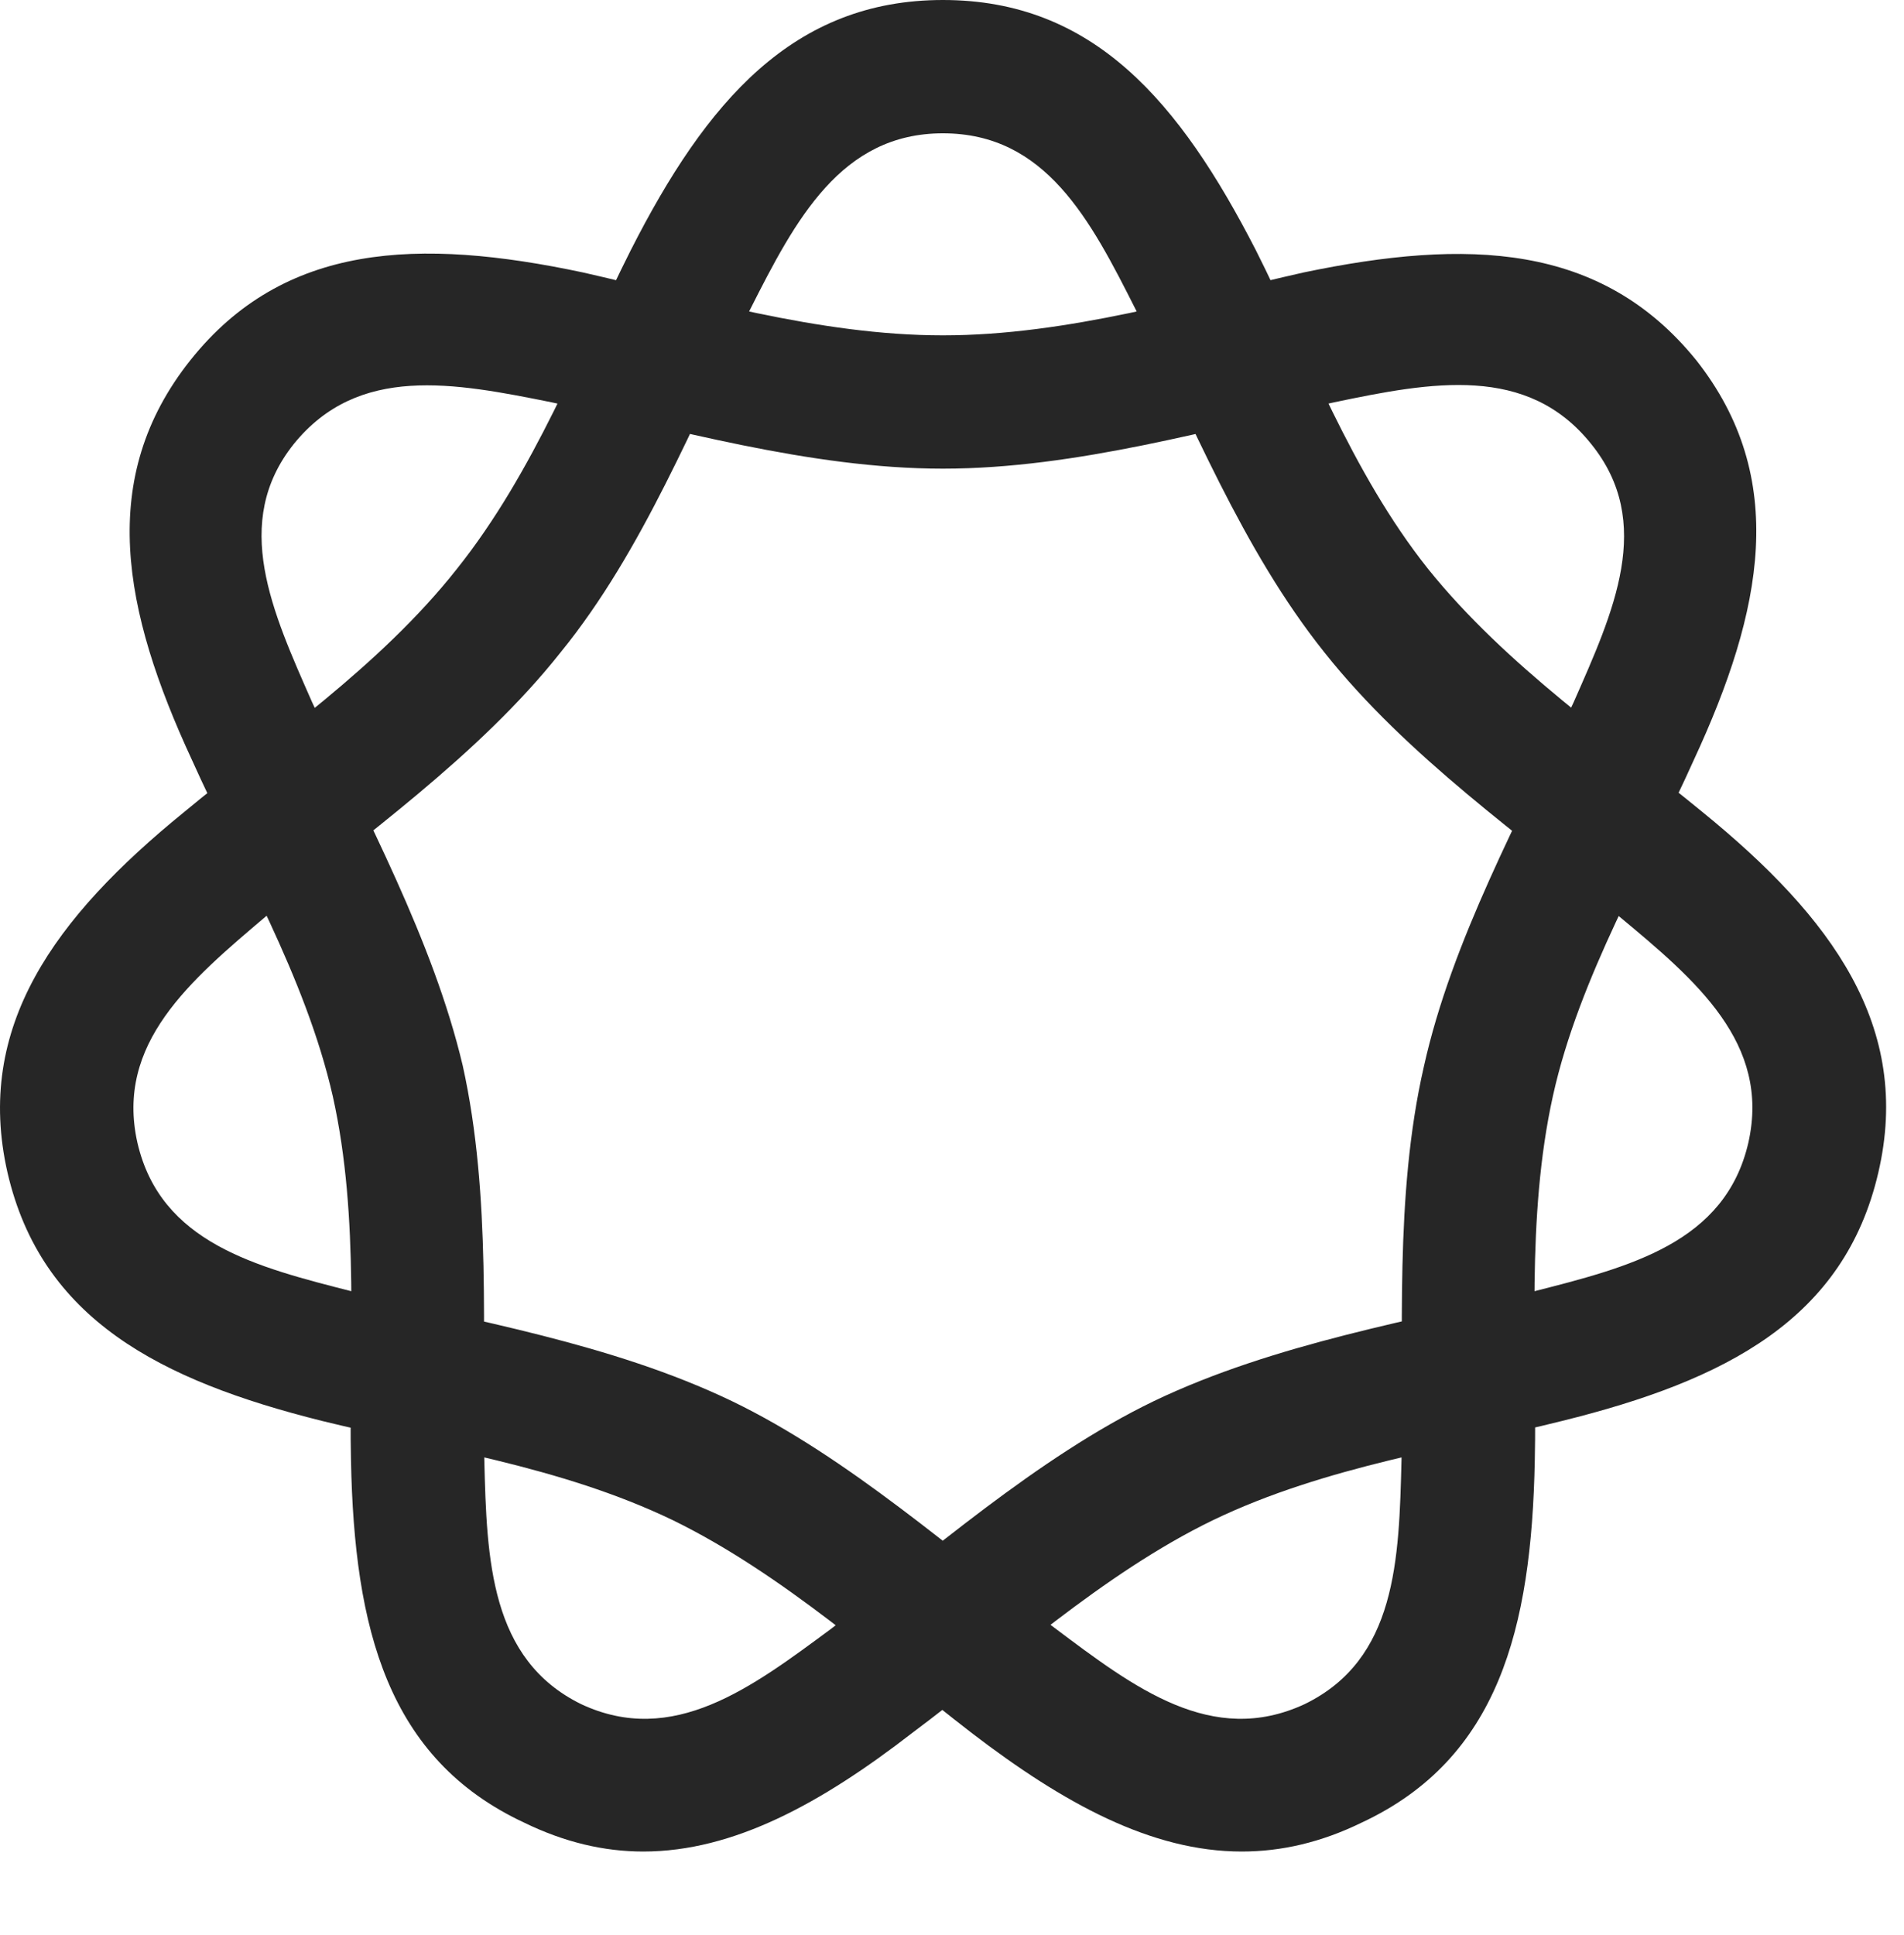 <?xml version="1.0" encoding="UTF-8"?>
<!--Generator: Apple Native CoreSVG 341-->
<!DOCTYPE svg
PUBLIC "-//W3C//DTD SVG 1.1//EN"
       "http://www.w3.org/Graphics/SVG/1.1/DTD/svg11.dtd">
<svg version="1.1" xmlns="http://www.w3.org/2000/svg" xmlns:xlink="http://www.w3.org/1999/xlink" viewBox="0 0 40.43 41.08">
 <g>
  <rect height="41.08" opacity="0" width="40.43" x="0" y="0"/>
  <path d="M28.916 38.69C31.817 37.336 32.52 34.576 32.59 31.008C32.643 28.635 32.397 25.875 32.977 23.256C33.539 20.725 34.981 18.334 35.965 16.137C37.442 12.955 37.987 10.143 36.018 7.646C33.996 5.15 31.149 5.062 27.686 5.783C25.33 6.311 22.676 7.119 20.022 7.119C17.367 7.119 14.713 6.311 12.375 5.783C8.895 5.045 6.03 5.15 4.043 7.646C2.057 10.143 2.602 12.955 4.078 16.137C5.063 18.334 6.487 20.725 7.067 23.273C7.647 25.875 7.401 28.635 7.453 31.008C7.524 34.576 8.227 37.336 11.127 38.69C11.989 39.111 12.832 39.305 13.659 39.305C15.575 39.305 17.438 38.285 19.389 36.773C21.323 35.332 23.397 33.416 25.752 32.273C28.16 31.113 30.867 30.744 33.17 30.164C36.651 29.303 39.164 28.002 39.885 24.891C40.606 21.797 38.901 19.477 36.158 17.244C34.278 15.697 31.992 14.15 30.323 12.076C28.688 10.02 27.756 7.471 26.666 5.309C25.049 2.162 23.221 0 20.022 0C16.84 0 14.995 2.162 13.395 5.309C12.305 7.471 11.356 10.002 9.703 12.076C8.051 14.168 5.766 15.697 3.903 17.244C1.16 19.477-0.545 21.797 0.159 24.891C0.879 28.002 3.393 29.303 6.838 30.164C9.194 30.744 11.883 31.113 14.291 32.273C16.629 33.416 18.721 35.315 20.637 36.791C22.588 38.285 24.451 39.305 26.367 39.305C27.211 39.305 28.055 39.111 28.916 38.69ZM27.703 36.176C25.735 37.09 24.082 35.824 22.395 34.559C20.285 32.977 18.018 30.938 15.539 29.742C12.973 28.512 10.037 28.037 7.506 27.422C5.432 26.895 3.41 26.385 2.918 24.258C2.444 22.148 4.043 20.812 5.66 19.441C7.682 17.771 10.161 16.049 11.901 13.852C13.676 11.672 14.731 8.912 15.926 6.574C16.893 4.658 17.86 2.83 20.022 2.83C22.201 2.83 23.151 4.658 24.117 6.574C25.295 8.912 26.367 11.654 28.125 13.852C29.883 16.066 32.344 17.771 34.366 19.441C36.018 20.812 37.6 22.148 37.125 24.258C36.633 26.385 34.612 26.895 32.537 27.422C30.129 28.002 27.071 28.512 24.504 29.742C22.026 30.938 19.688 33.012 17.649 34.576C15.961 35.824 14.291 37.09 12.34 36.176C10.407 35.227 10.336 33.117 10.284 30.99C10.231 28.389 10.442 25.4 9.826 22.623C9.194 19.951 7.752 17.332 6.627 14.906C5.784 12.99 4.905 11.092 6.241 9.422C7.612 7.734 9.633 8.121 11.725 8.543C14.274 9.088 17.174 9.949 20.022 9.949C22.869 9.949 25.77 9.088 28.319 8.543C30.41 8.104 32.432 7.734 33.785 9.422C35.139 11.092 34.26 12.99 33.416 14.906C32.291 17.332 30.832 19.951 30.235 22.641C29.602 25.4 29.813 28.389 29.76 30.99C29.707 33.117 29.655 35.227 27.703 36.176Z" fill="black" fill-opacity="0.85"/>
 </g>
</svg>
